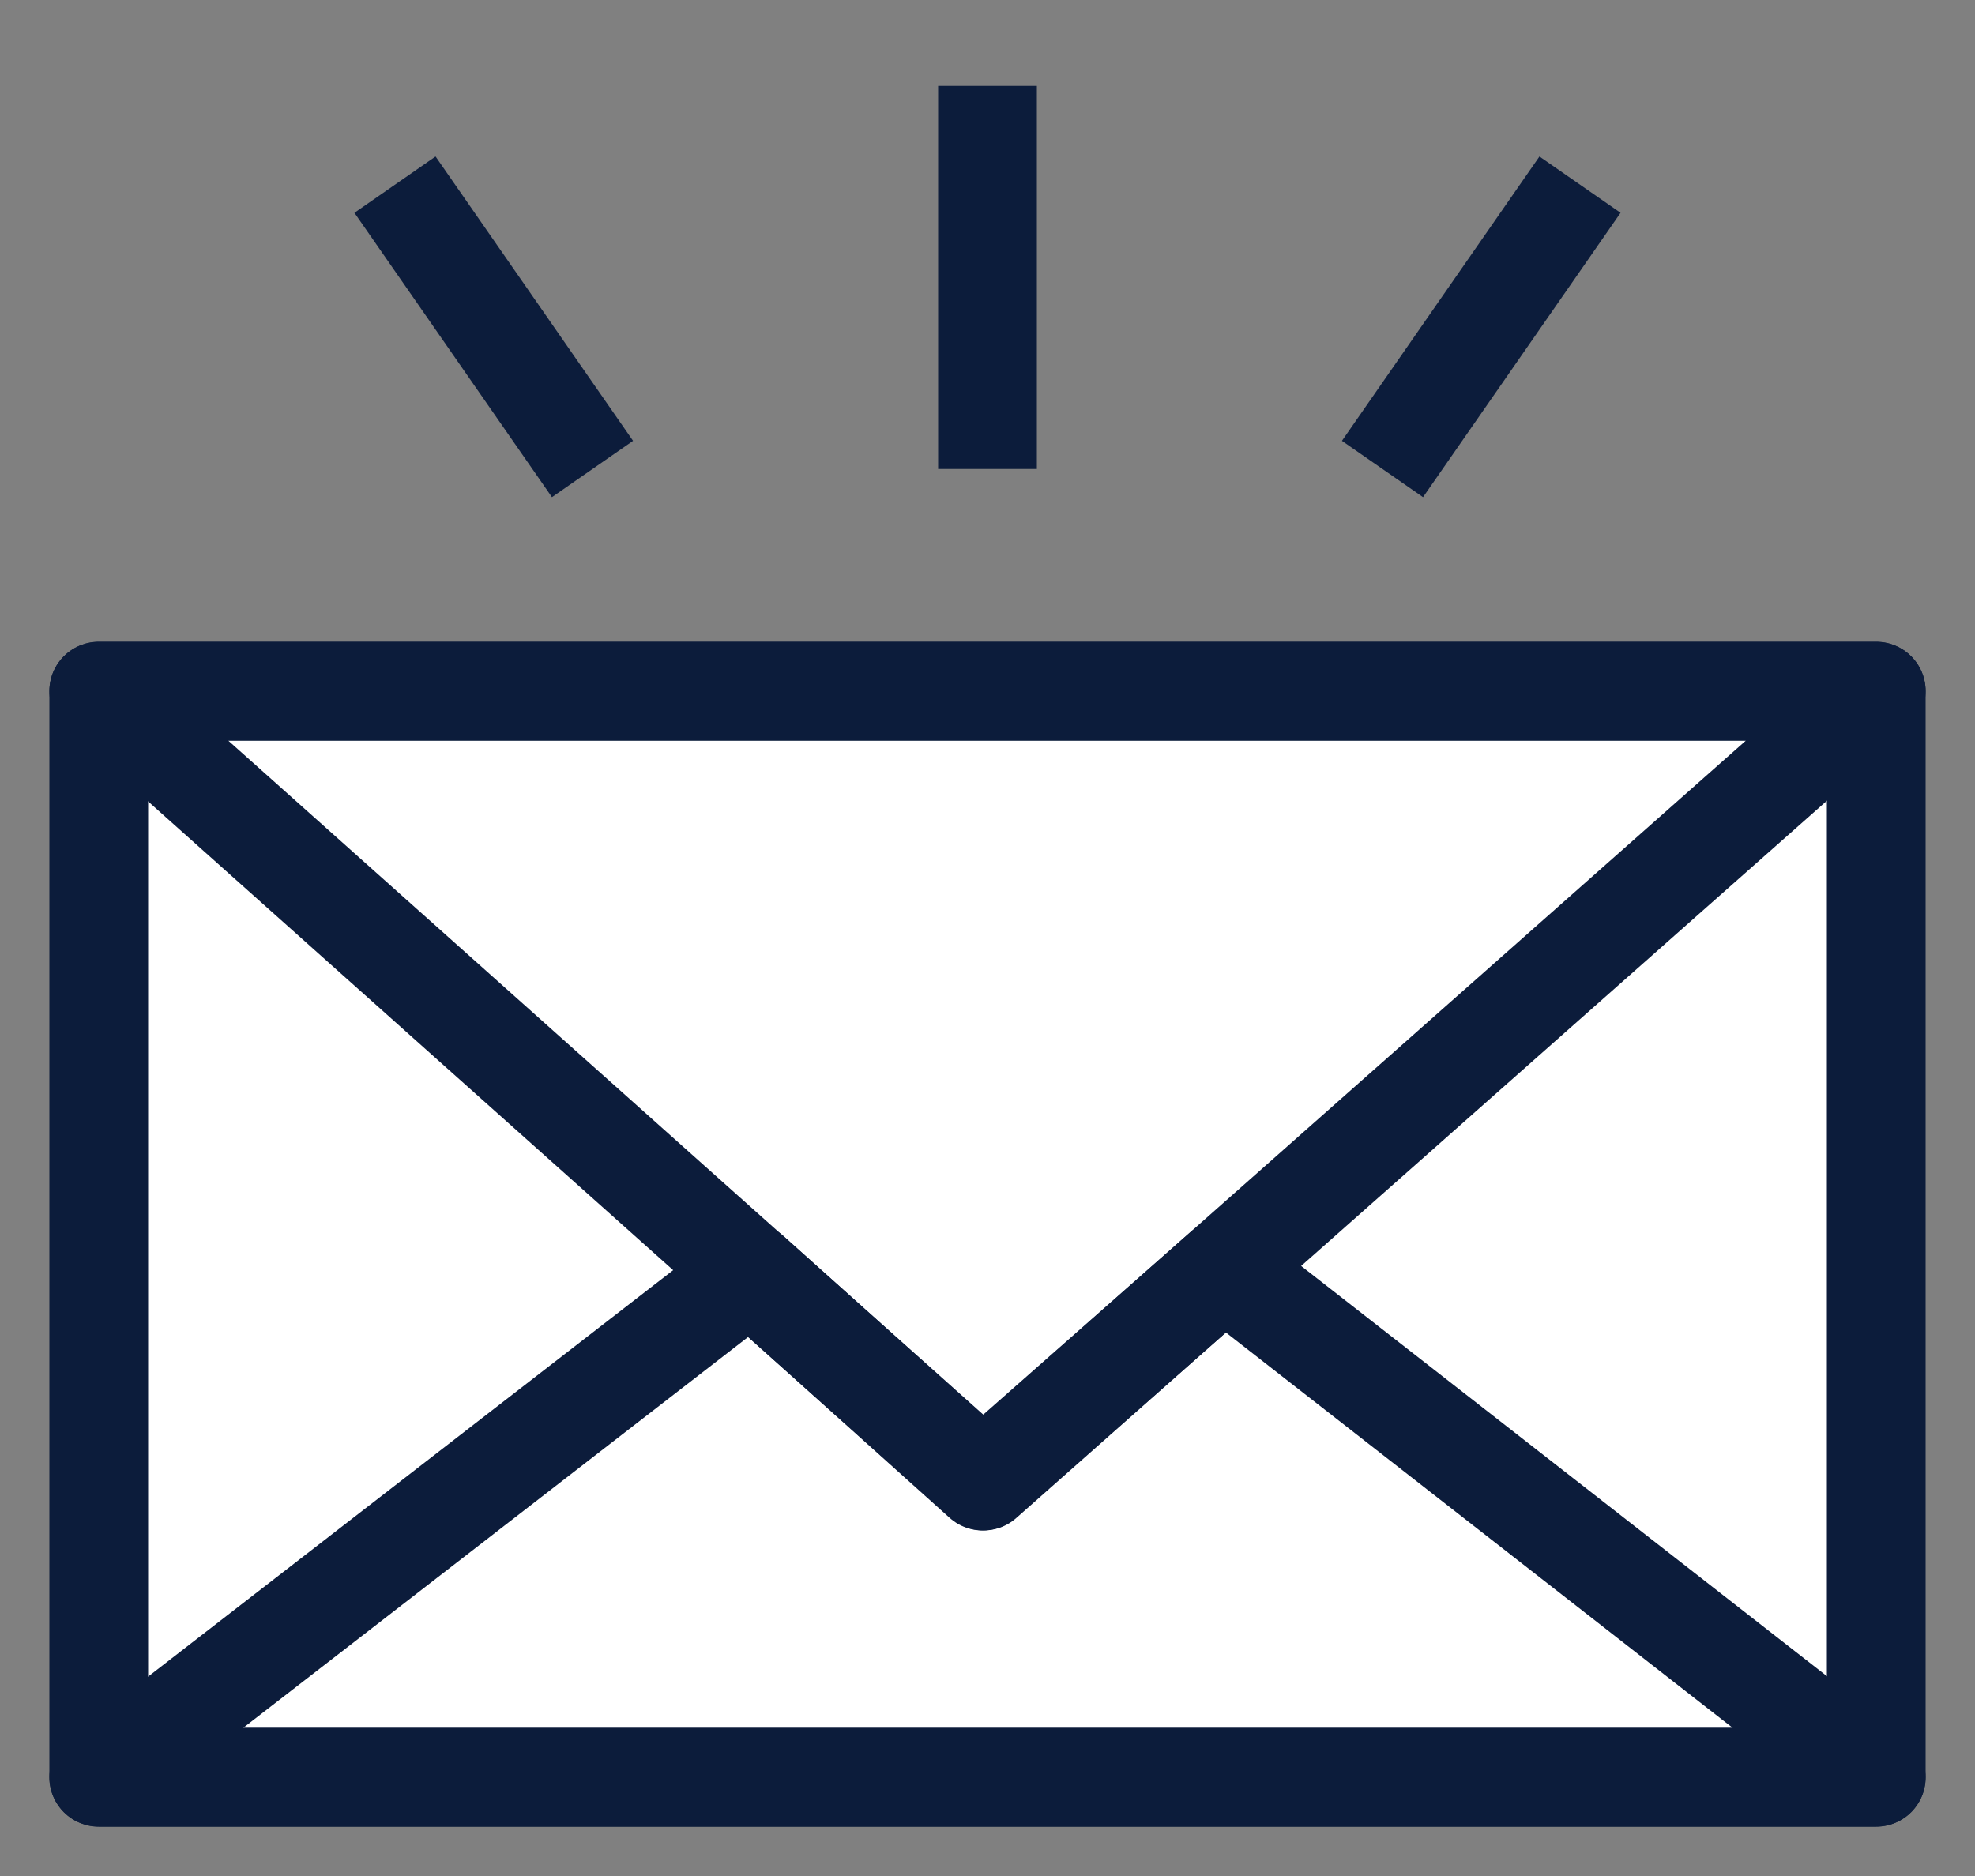 <?xml version="1.0" encoding="UTF-8"?>
<svg xmlns="http://www.w3.org/2000/svg" xmlns:xlink="http://www.w3.org/1999/xlink" version="1.1" viewBox="0 0 20 19">
  <rect x="0" y="0" width="20" height="19" fill="#808080" stroke="none"/>
  <g fill="none" fill-rule="evenodd" stroke="#0C1C3B" stroke-width="1">
    <path fill="#FFF" stroke-linejoin="round" d="M1 7h18v11H1z"/>
    <path stroke-linejoin="round" d="M12.4 12.85L19 18H1l6.6-5.11L9.95 15l2.44-2.15z"/>
    <path d="M10 .87v3.88M16 1.87l-2 2.88M4 1.87l2 2.88"/>
    <path stroke-linejoin="round" d="M1 7h18l-9.04 8z"/>
  </g>
</svg>